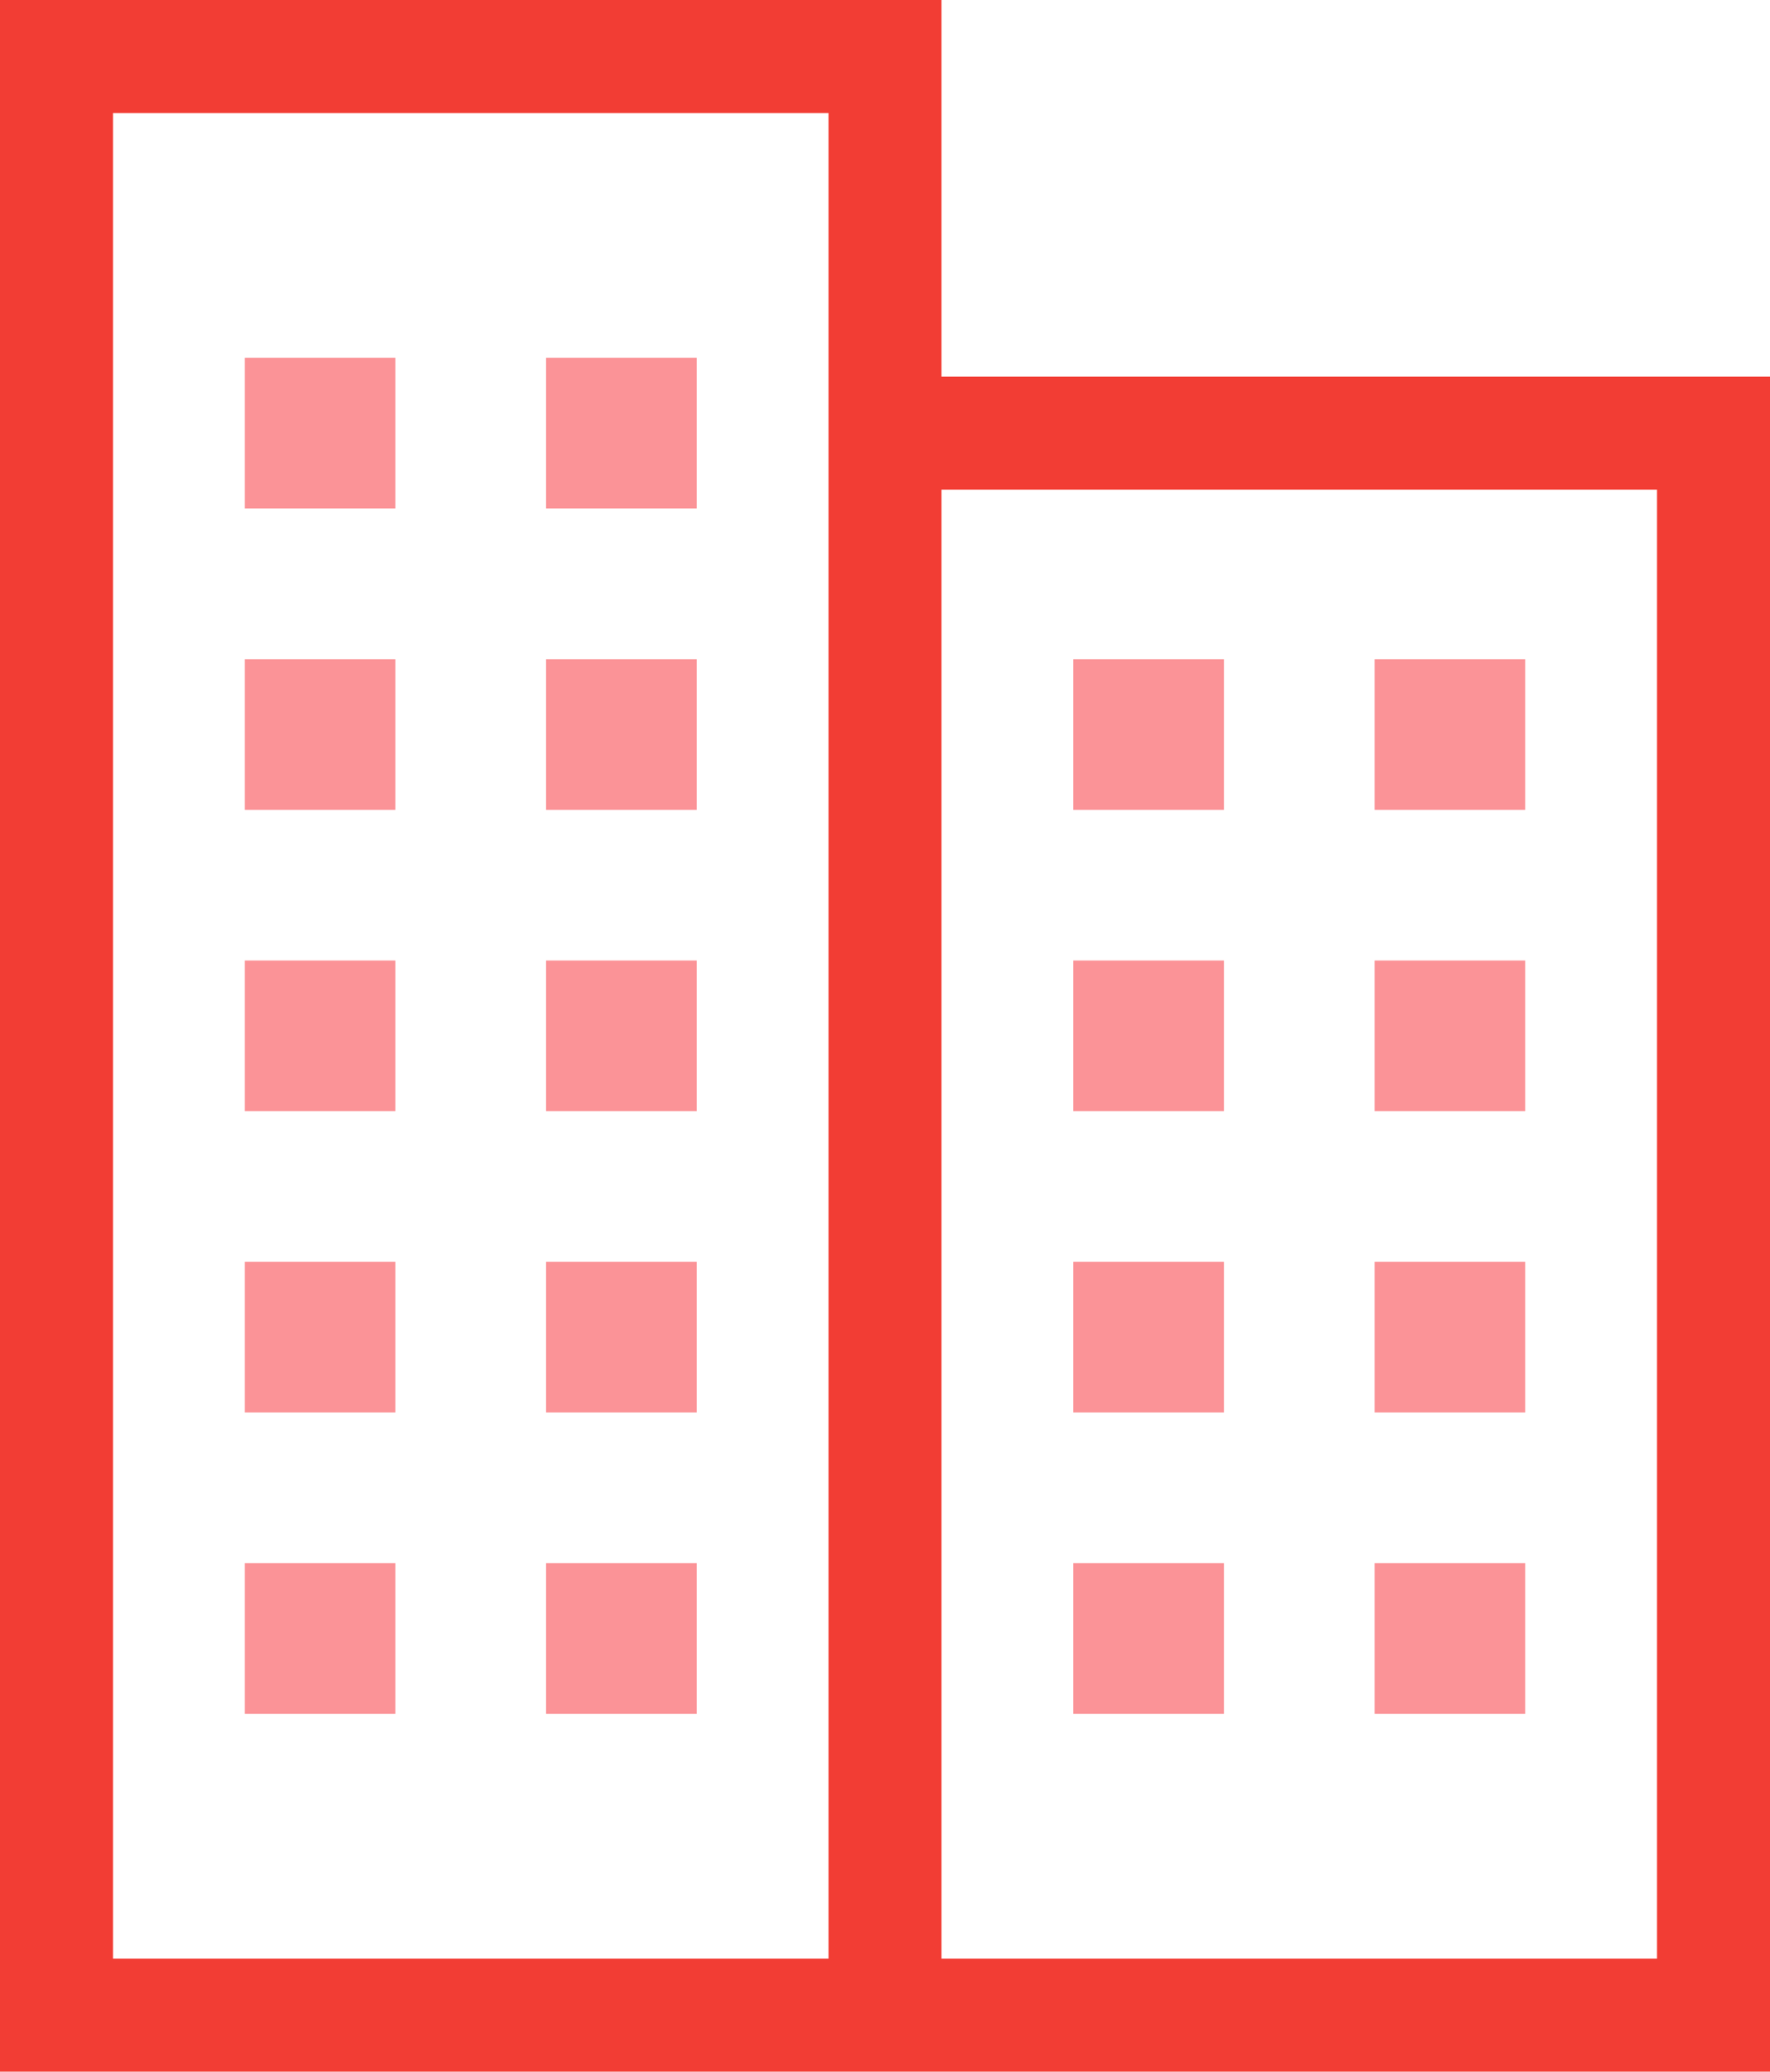 <svg xmlns="http://www.w3.org/2000/svg" viewBox="0 0 23.5 27.5"><defs><style>.cls-1{fill:#fb9397;}.cls-2{fill:#f23d34;}</style></defs><title>Asset 10</title><g id="Layer_2" data-name="Layer 2"><g id="Layer_1-2" data-name="Layer 1"><rect class="cls-1" x="3.25" y="4.75" width="2" height="2"/><rect class="cls-1" x="3.25" y="8.75" width="2" height="2"/><rect class="cls-1" x="3.25" y="12.75" width="2" height="2"/><rect class="cls-1" x="3.25" y="16.75" width="2" height="2"/><rect class="cls-1" x="3.25" y="20.75" width="2" height="2"/><rect class="cls-1" x="7.25" y="4.75" width="2" height="2"/><rect class="cls-1" x="7.25" y="8.75" width="2" height="2"/><rect class="cls-1" x="7.25" y="12.75" width="2" height="2"/><rect class="cls-1" x="7.25" y="16.75" width="2" height="2"/><rect class="cls-1" x="7.25" y="20.75" width="2" height="2"/><path class="cls-2" d="M12.5,5V0H0V27.5H23.5V5ZM11,26H1.5V1.5H11V26Zm11,0H12.5V6.5H22Z"/><rect class="cls-1" x="14.25" y="8.75" width="2" height="2"/><rect class="cls-1" x="14.25" y="12.75" width="2" height="2"/><rect class="cls-1" x="14.25" y="16.75" width="2" height="2"/><rect class="cls-1" x="14.25" y="20.75" width="2" height="2"/><rect class="cls-1" x="18.25" y="8.75" width="2" height="2"/><rect class="cls-1" x="18.25" y="12.75" width="2" height="2"/><rect class="cls-1" x="18.25" y="16.75" width="2" height="2"/><rect class="cls-1" x="18.25" y="20.75" width="2" height="2"/></g></g></svg>